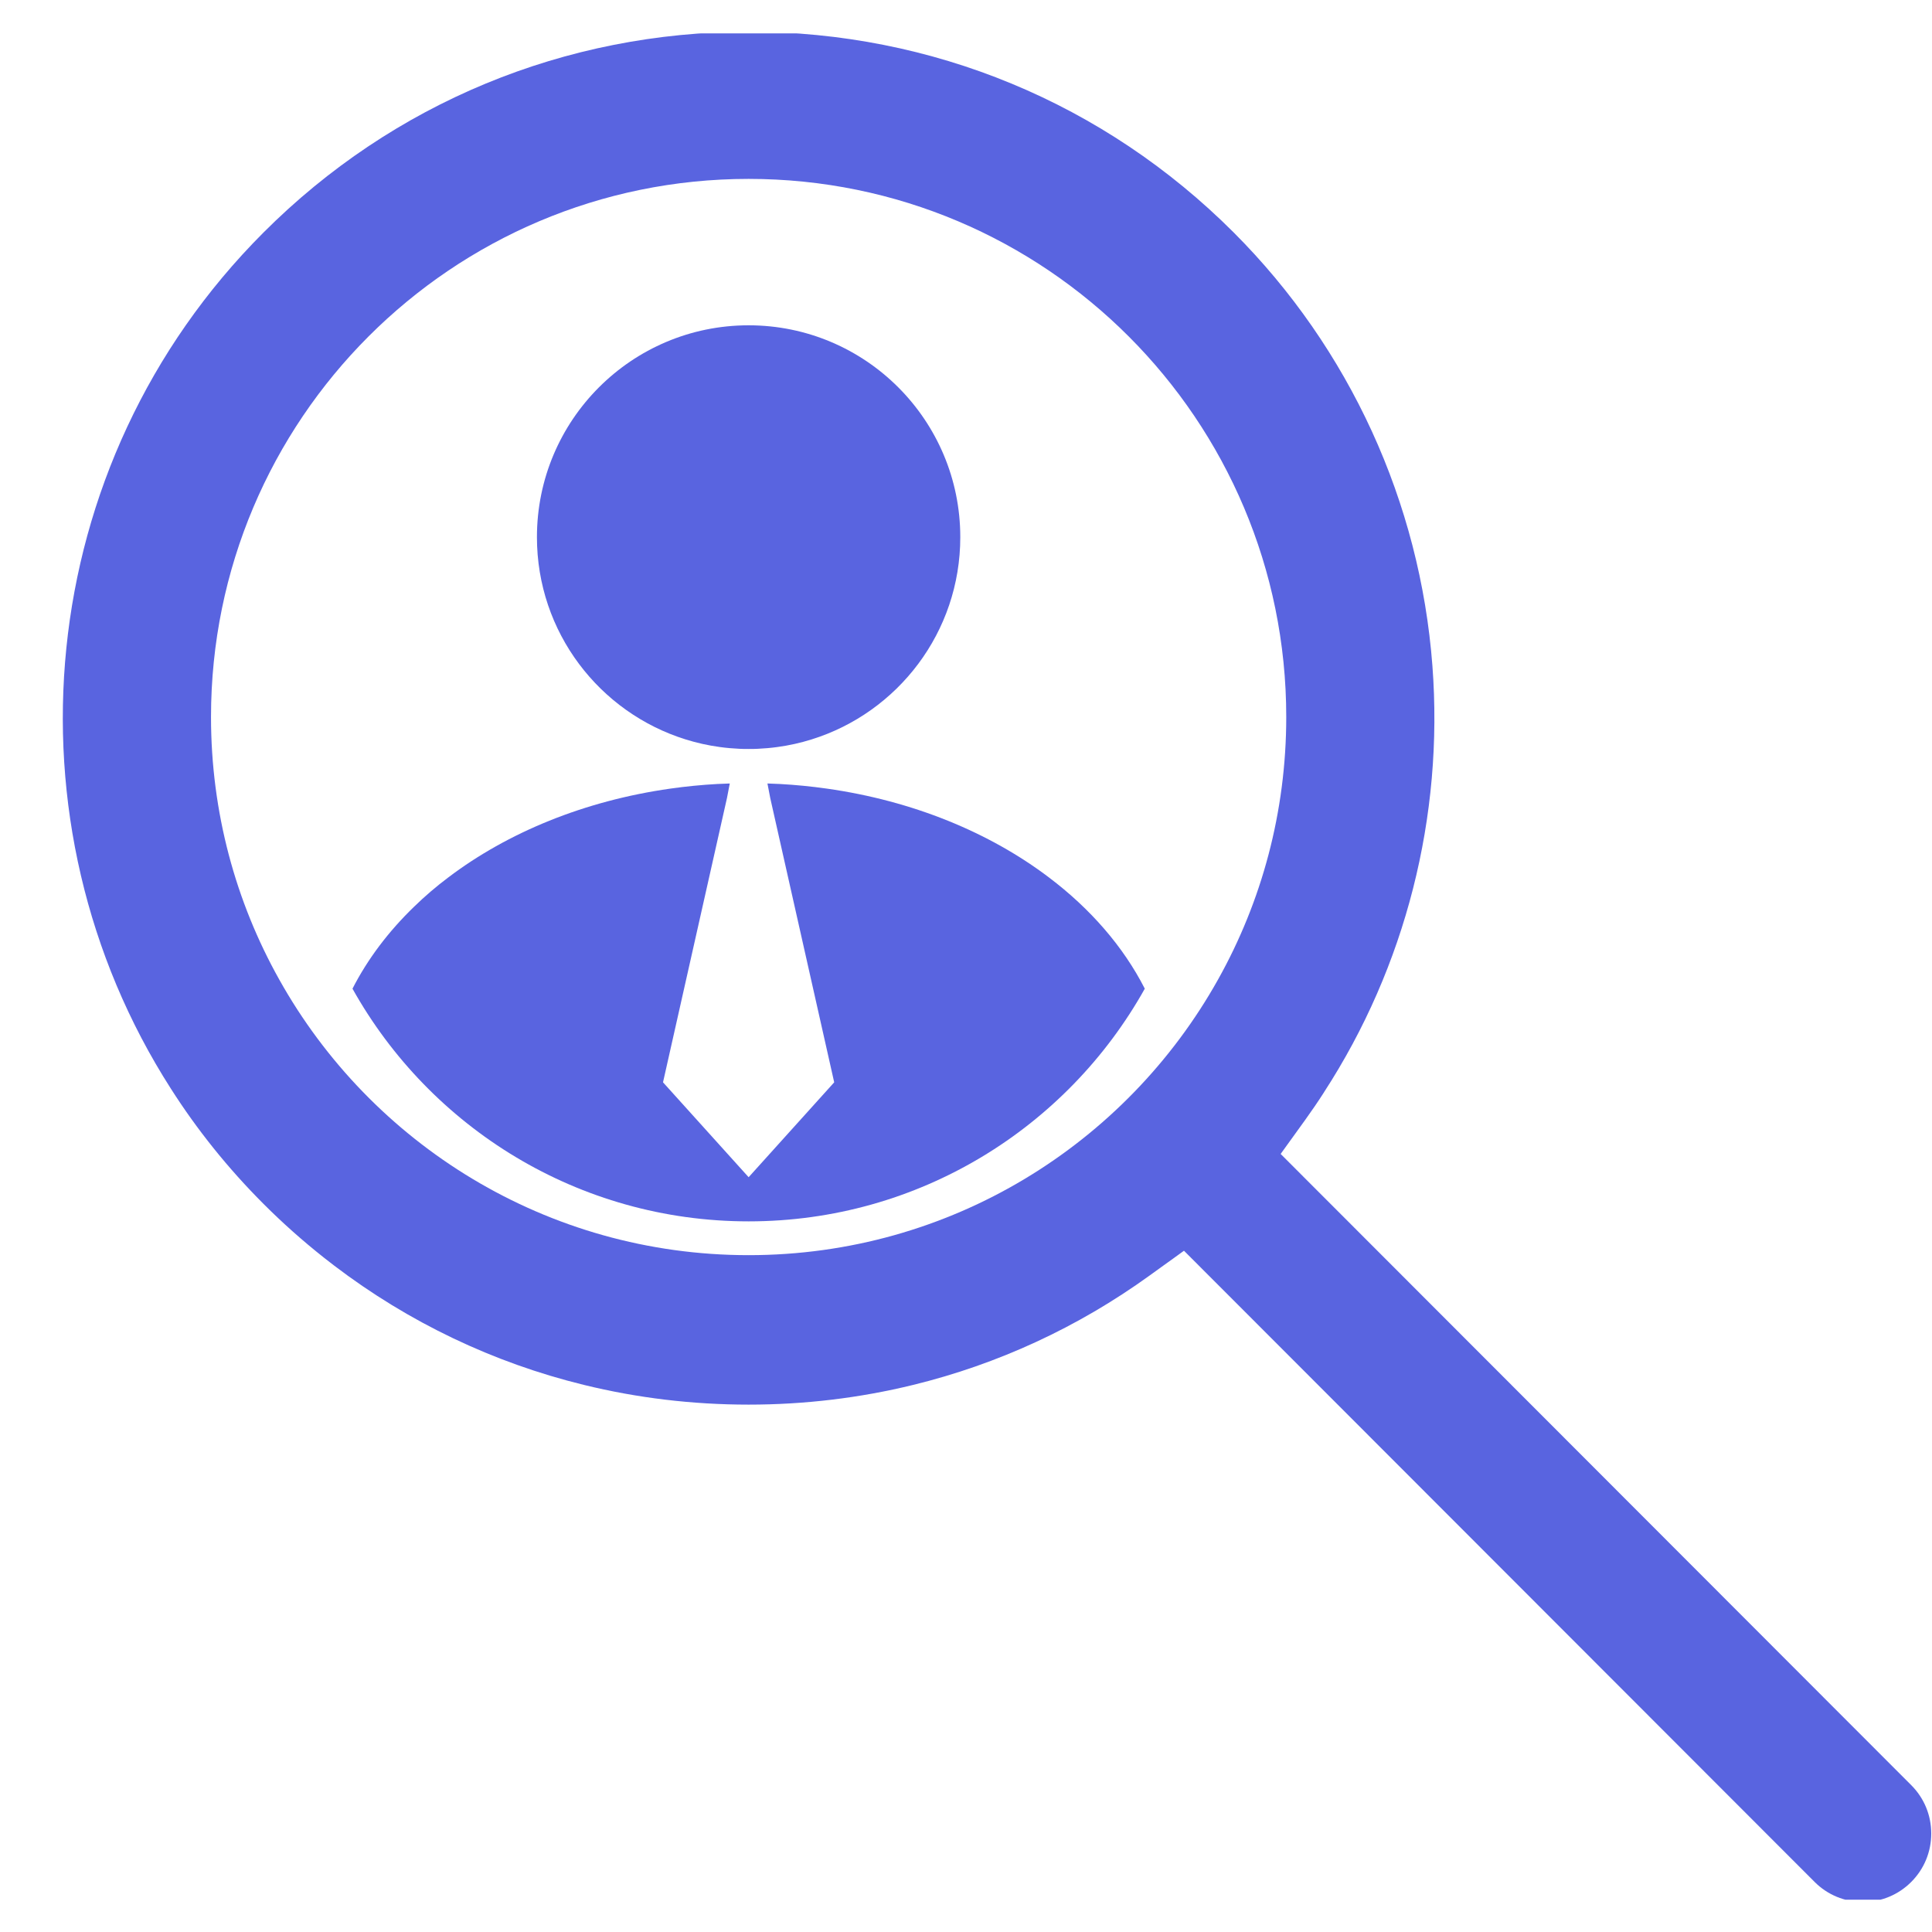 <svg xmlns="http://www.w3.org/2000/svg" xmlns:xlink="http://www.w3.org/1999/xlink" width="500" zoomAndPan="magnify" viewBox="0 0 375 375" height="500" preserveAspectRatio="xMidYMid meet" version="1.0"><defs><clipPath id="7cf347c48c"><path d="M 12 6.477 L 375 6.477 L 375 368.727 L 12 368.727 Z M 12 6.477 " clip-rule="nonzero"/></clipPath></defs><path fill="#5964e0" d="M 222.203 191.902 C 207.145 218.855 178.355 237.066 145.309 237.066 C 112.266 237.066 83.473 218.855 68.418 191.902 C 71.371 186.121 75.434 180.762 80.395 175.973 C 82.445 173.969 84.66 172.078 87.012 170.309 C 98.527 161.582 113.43 155.434 130.109 153.07 C 133.102 152.645 136.152 152.34 139.238 152.172 C 140.043 152.133 140.84 152.102 141.652 152.074 L 141.59 152.379 L 141.105 154.898 L 128.691 210.078 L 145.309 228.496 L 161.918 210.078 L 149.504 154.898 L 149.02 152.379 L 148.957 152.074 C 149.77 152.102 150.566 152.133 151.367 152.172 C 154.453 152.34 157.508 152.645 160.5 153.07 C 177.18 155.434 192.078 161.582 203.598 170.309 C 211.641 176.383 218.035 183.73 222.203 191.902 " fill-opacity="1" fill-rule="nonzero"/><path fill="#5964e0" d="M 133.074 143.52 C 135.219 144.191 137.449 144.695 139.734 145 C 140.977 145.172 142.234 145.281 143.512 145.34 C 144.098 145.375 144.695 145.375 145.305 145.375 C 145.91 145.375 146.508 145.375 147.094 145.34 C 148.371 145.281 149.633 145.172 150.871 145 C 153.156 144.695 155.387 144.191 157.531 143.52 C 174.258 138.309 186.391 122.707 186.391 104.262 C 186.391 81.555 167.996 63.141 145.305 63.141 C 122.609 63.141 104.219 81.555 104.219 104.262 C 104.219 122.707 116.352 138.309 133.074 143.52 " fill-opacity="1" fill-rule="nonzero"/><g clip-path="url(#7cf347c48c)"><path fill="#5964e0" d="M 145.309 34.723 C 202.945 34.723 249.66 81.488 249.66 139.172 C 249.66 157.664 244.863 175.035 236.438 190.098 C 218.594 222.043 184.469 243.625 145.309 243.625 C 106.148 243.625 72.027 222.043 54.184 190.098 C 45.754 175.035 40.957 157.664 40.957 139.172 C 40.957 81.488 87.676 34.723 145.309 34.723 Z M 370.973 346.5 L 248.574 223.98 L 253.395 217.293 C 254.641 215.559 255.852 213.789 257.004 211.992 L 257.004 211.98 C 272.809 187.633 280.246 158.5 278.031 129.246 C 275.633 97.492 261.945 67.629 239.477 45.141 C 214.363 20.004 180.922 6.16 145.309 6.16 C 109.688 6.16 76.242 20.004 51.133 45.141 C 6.121 90.191 0.125 159.738 33.168 211.312 C 38.219 219.242 44.215 226.734 51.133 233.66 C 54.863 237.395 58.785 240.875 62.859 244.098 C 63.523 244.621 64.188 245.141 64.855 245.648 C 79.332 256.672 95.781 264.516 113.332 268.809 C 123.664 271.344 134.383 272.637 145.309 272.637 C 156.199 272.637 166.906 271.344 177.25 268.809 C 193.676 264.793 209.195 257.641 223.121 247.59 L 225.812 245.648 L 227.75 244.258 L 229.809 242.766 L 352.211 365.281 C 354.719 367.789 358.051 369.172 361.586 369.172 C 365.137 369.172 368.469 367.789 370.973 365.281 C 373.48 362.77 374.852 359.434 374.852 355.883 C 374.852 352.344 373.48 349.012 370.973 346.5 " fill-opacity="1" fill-rule="nonzero"/></g></svg>